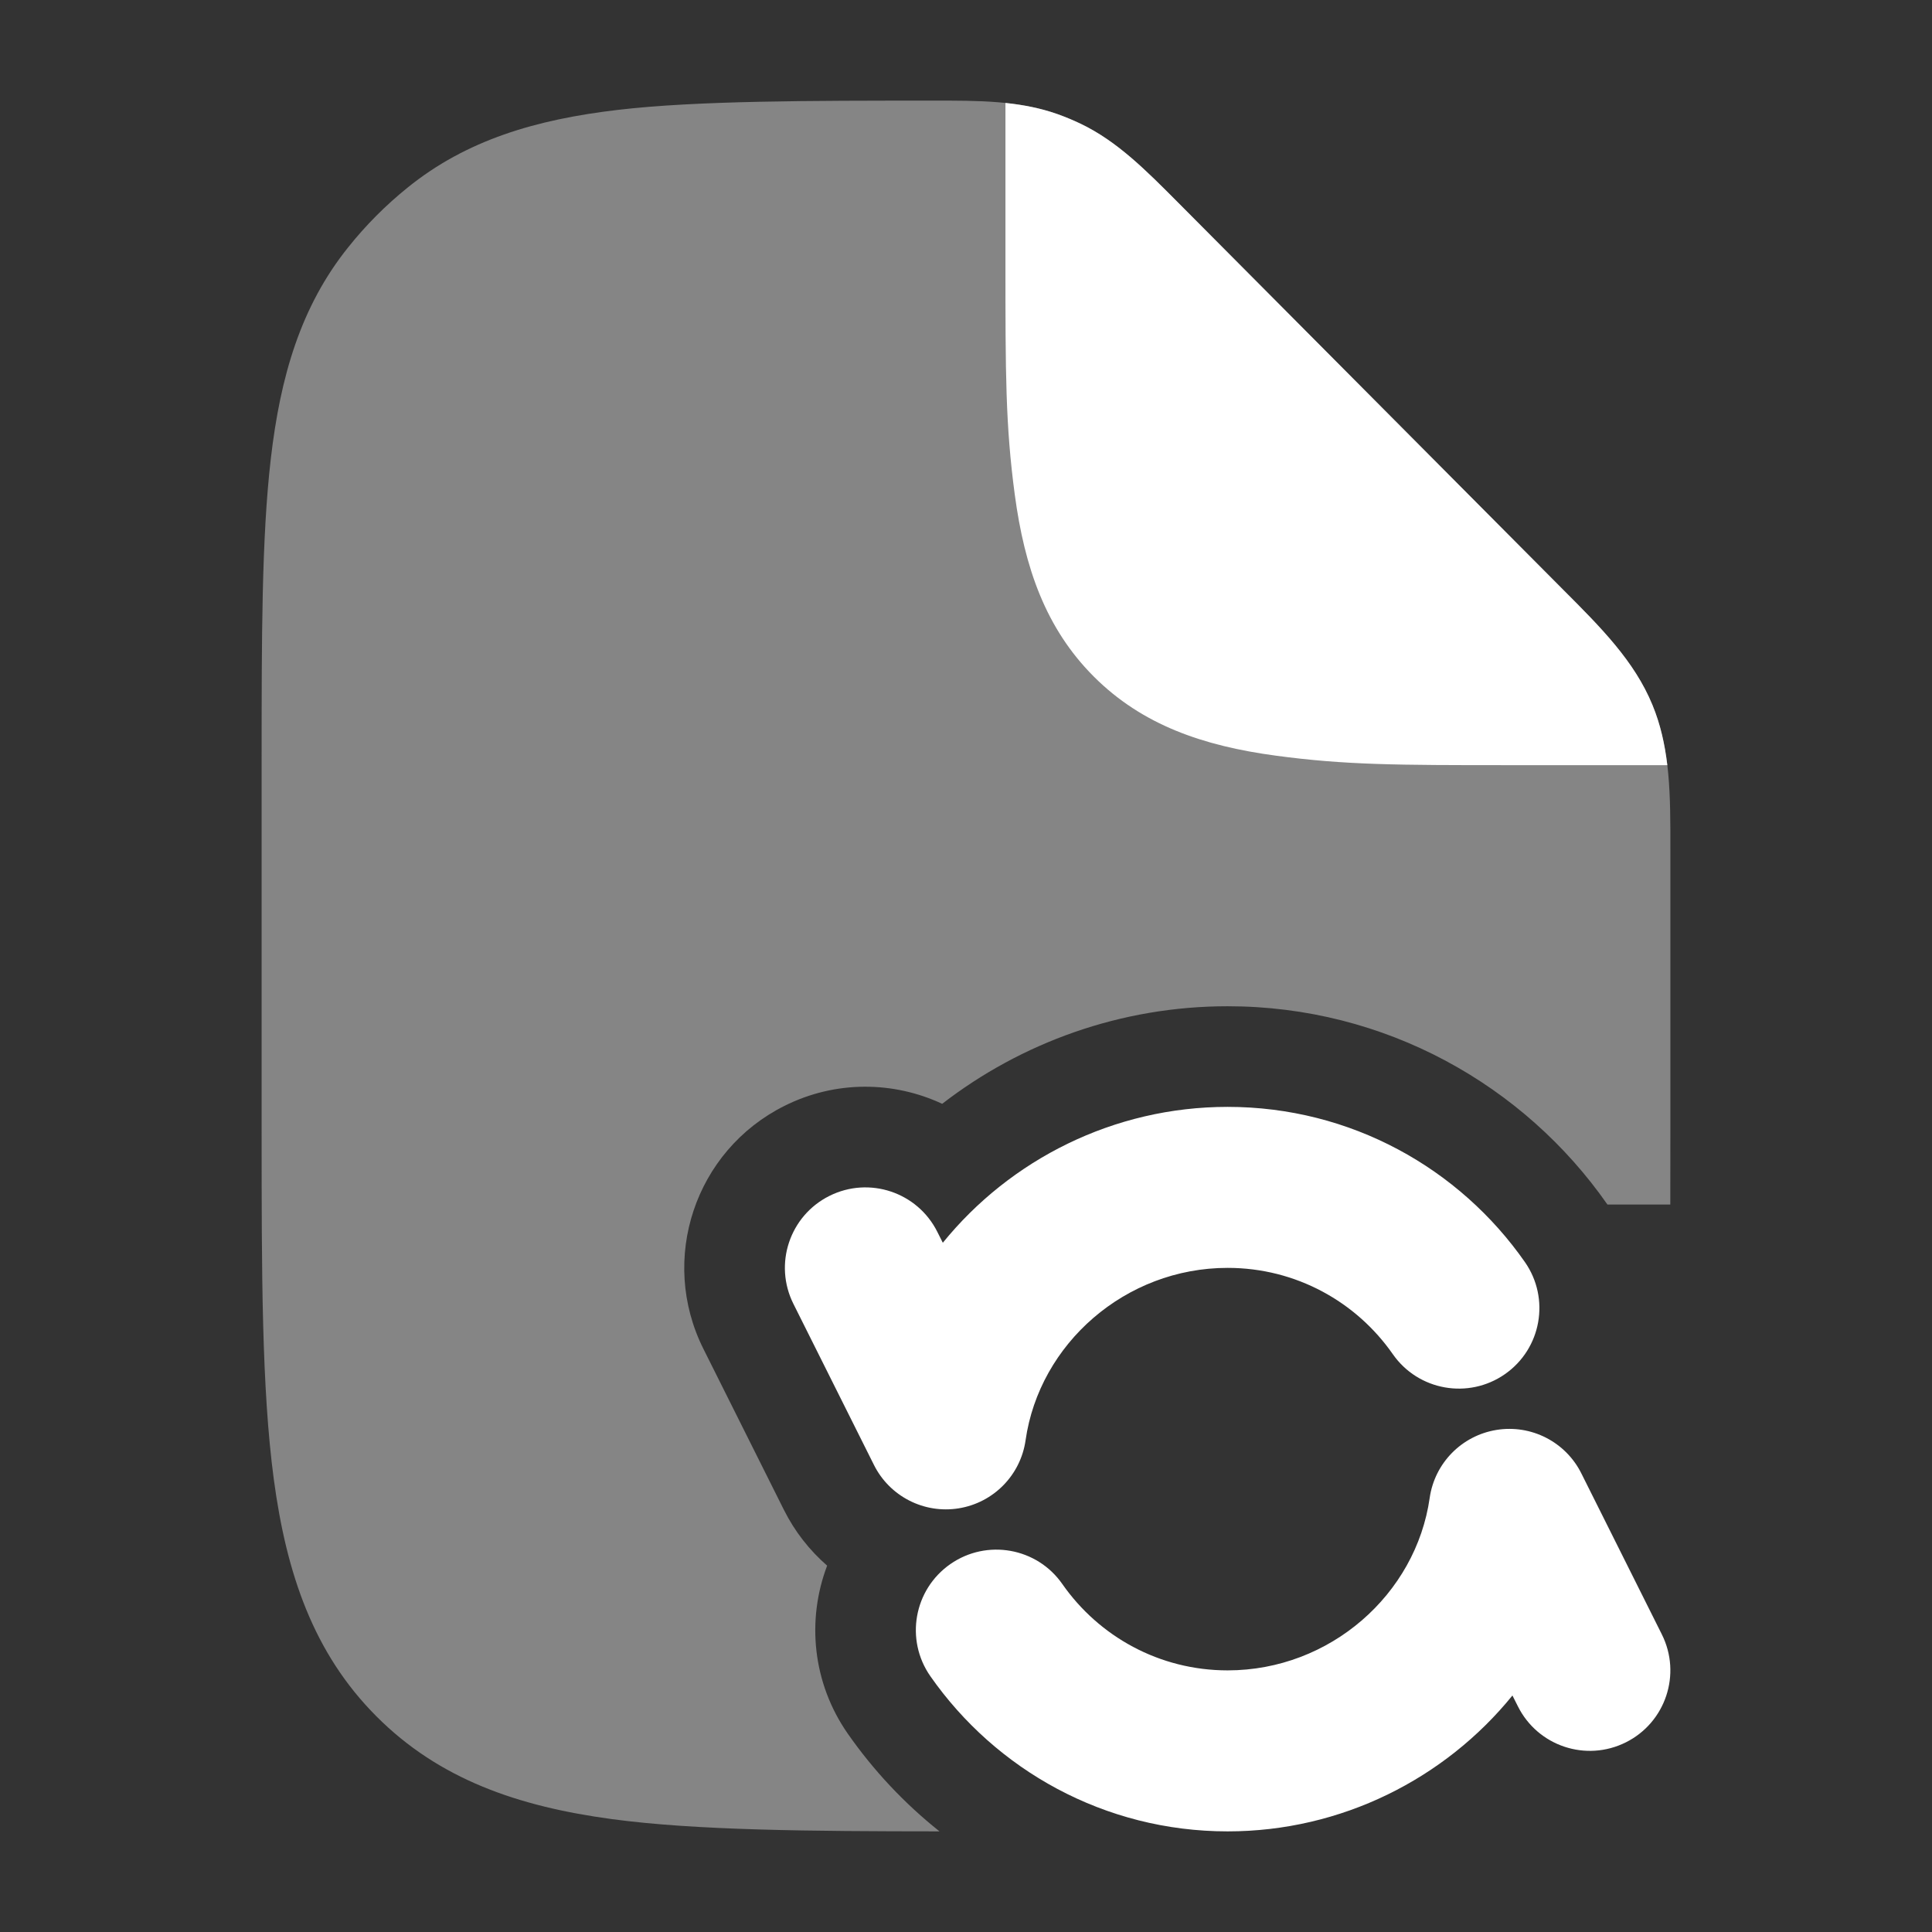 <svg xmlns="http://www.w3.org/2000/svg" width="24" height="24" viewBox="0 0 24 24" fill="none" class="injected-svg" data-src="https://cdn.hugeicons.com/icons/file-sync-bulk-rounded.svg" xmlns:xlink="http://www.w3.org/1999/xlink" role="img" color="#ffffff">
<rect x="0" y="0" width="24" height="24" fill="#333333" stroke="none"/>
<path fill-rule="evenodd" clip-rule="evenodd" d="M15.25 15.75C13.979 15.75 12.911 16.693 12.74 17.892C12.678 18.325 12.342 18.667 11.91 18.737C11.478 18.807 11.051 18.588 10.856 18.197L9.856 16.197C9.609 15.703 9.809 15.103 10.303 14.856C10.797 14.609 11.397 14.809 11.644 15.303L11.712 15.438C12.549 14.406 13.834 13.75 15.25 13.75C16.78 13.75 18.131 14.514 18.943 15.678C19.259 16.131 19.148 16.754 18.695 17.07C18.242 17.386 17.618 17.275 17.302 16.822C16.849 16.172 16.099 15.75 15.25 15.75ZM18.59 17.763C19.022 17.693 19.449 17.912 19.644 18.303L20.644 20.303C20.891 20.797 20.691 21.397 20.197 21.644C19.703 21.891 19.103 21.691 18.856 21.197L18.788 21.062C17.951 22.094 16.666 22.75 15.25 22.75C13.72 22.75 12.369 21.985 11.557 20.822C11.241 20.369 11.352 19.746 11.805 19.43C12.258 19.114 12.882 19.225 13.197 19.678C13.651 20.328 14.401 20.75 15.25 20.75C16.521 20.75 17.589 19.807 17.76 18.608C17.822 18.175 18.158 17.833 18.59 17.763Z" fill="#ffffff"></path>
<path opacity="0.4" d="M13.137 1.417C12.662 1.249 12.157 1.249 11.587 1.25C10.062 1.25 8.654 1.25 7.675 1.365C6.662 1.484 5.795 1.737 5.06 2.333C4.79 2.551 4.544 2.798 4.327 3.07C3.734 3.808 3.482 4.681 3.364 5.699C3.25 6.682 3.25 7.919 3.25 9.453V9.453V14.026V14.026C3.25 15.808 3.25 17.244 3.401 18.374C3.558 19.547 3.893 20.535 4.674 21.319C5.454 22.103 6.436 22.441 7.603 22.598C8.642 22.738 10.062 22.749 11.671 22.75C11.235 22.403 10.851 21.994 10.532 21.537C10.09 20.903 10.02 20.121 10.275 19.449C10.057 19.259 9.873 19.026 9.738 18.756L8.738 16.756C8.182 15.645 8.633 14.293 9.744 13.738C10.383 13.418 11.102 13.431 11.704 13.712C12.688 12.952 13.923 12.5 15.25 12.5C17.206 12.5 18.933 13.479 19.968 14.963H20.749C20.75 14.662 20.75 14.35 20.75 14.026L20.75 10.552C20.751 9.888 20.752 9.3 20.527 8.756C20.303 8.212 19.889 7.797 19.421 7.328L14.639 2.521C14.236 2.115 13.88 1.756 13.425 1.537C13.331 1.492 13.235 1.452 13.137 1.417Z" fill="#ffffff"></path>
<path d="M19.421 7.329L19.421 7.329L14.639 2.521C14.236 2.116 13.88 1.756 13.425 1.538C13.331 1.493 13.235 1.453 13.137 1.418C12.928 1.344 12.713 1.302 12.49 1.279V3.262V3.271C12.49 4.633 12.49 5.28 12.606 6.145C12.727 7.046 12.986 7.803 13.588 8.405C14.19 9.007 14.948 9.266 15.848 9.387C16.715 9.504 17.364 9.505 18.731 9.505H20.712C20.681 9.245 20.626 8.996 20.527 8.757C20.303 8.213 19.889 7.797 19.421 7.329Z" fill="#ffffff"></path>
</svg>